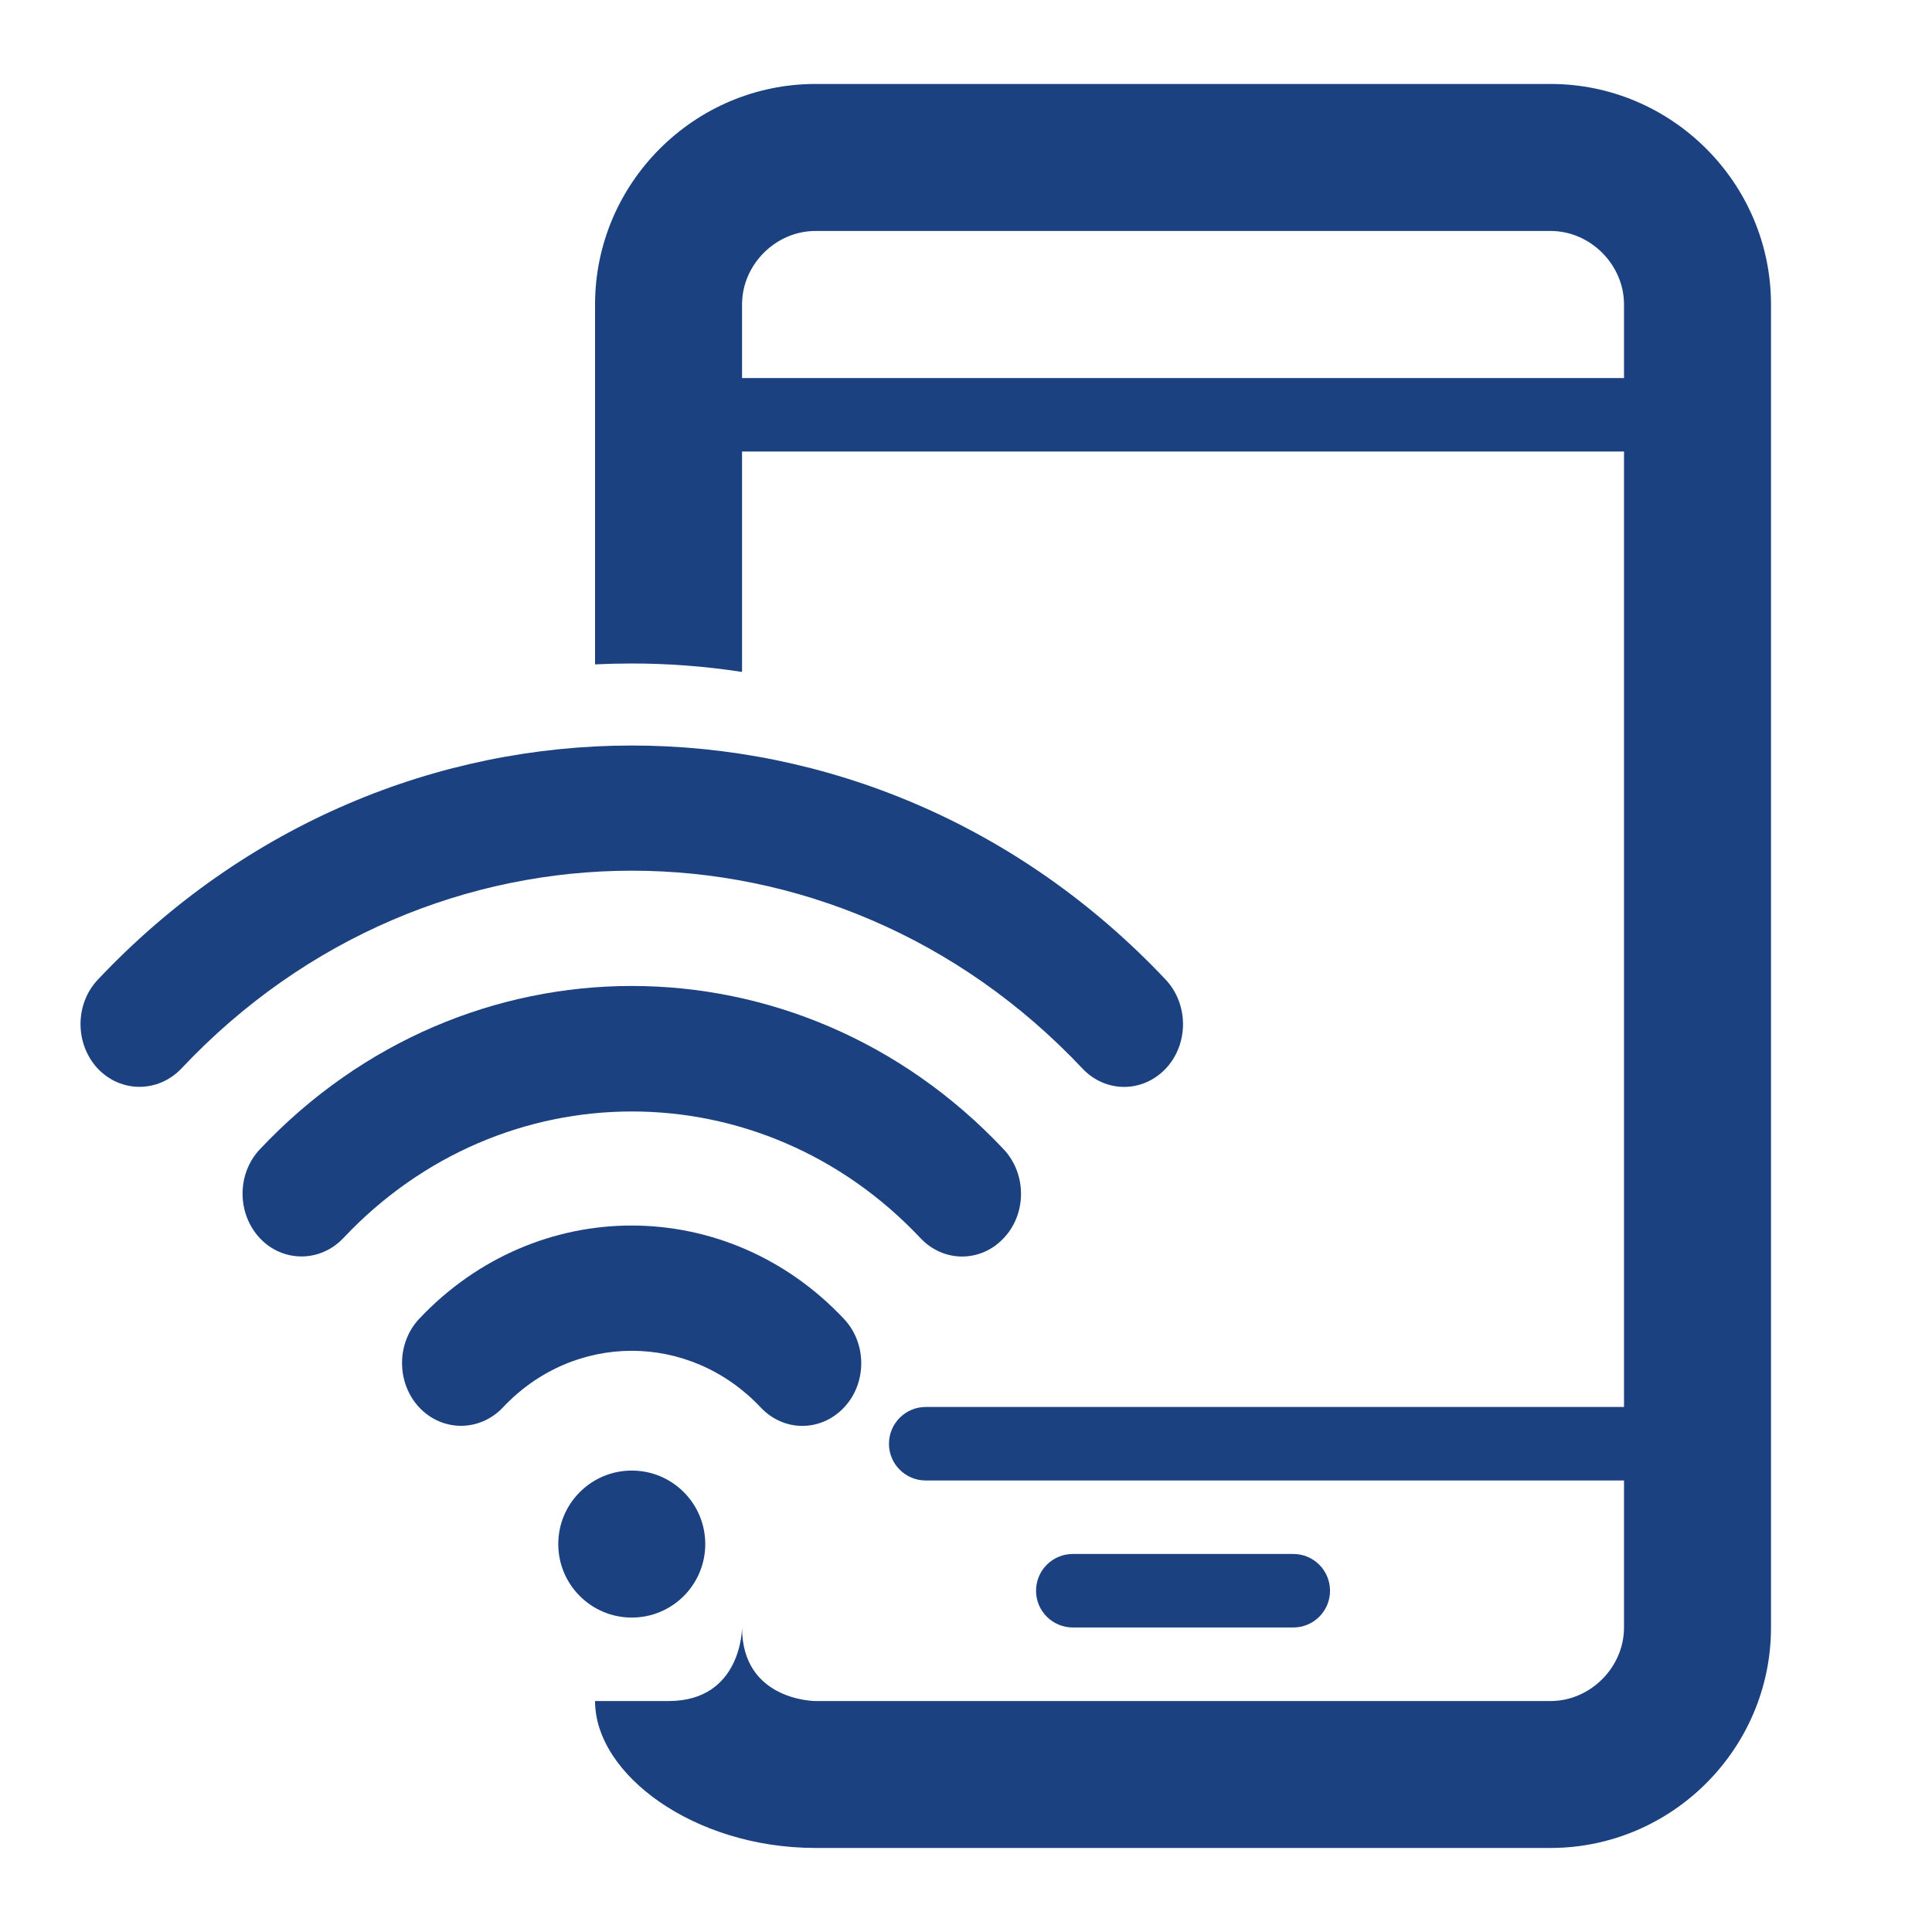 <svg width="24" height="24" viewBox="0 0 24 24" fill="none" xmlns="http://www.w3.org/2000/svg">
<path fill-rule="evenodd" clip-rule="evenodd" d="M16.066 19.304H13.327C13.075 19.304 12.87 19.508 12.87 19.761C12.87 20.013 13.075 20.217 13.327 20.217H16.066C16.318 20.217 16.522 20.013 16.522 19.761C16.522 19.508 16.318 19.304 16.066 19.304Z" fill="#1B4180"/>
<path fill-rule="evenodd" clip-rule="evenodd" d="M20.599 17.478H11.499C11.248 17.478 11.043 17.683 11.043 17.935C11.043 18.187 11.248 18.391 11.499 18.391H20.599C20.852 18.391 21.055 18.187 21.055 17.935C21.055 17.683 20.852 17.478 20.599 17.478Z" fill="#1B4180"/>
<path fill-rule="evenodd" clip-rule="evenodd" d="M20.599 4.696H8.791C8.539 4.696 8.335 4.9 8.335 5.153C8.335 5.404 8.539 5.609 8.791 5.609H20.599C20.851 5.609 21.055 5.404 21.055 5.153C21.055 4.9 20.851 4.696 20.599 4.696Z" fill="#1B4180"/>
<path fill-rule="evenodd" clip-rule="evenodd" d="M7.848 12.248C6.174 12.248 4.5 12.925 3.227 14.278C2.942 14.581 2.942 15.074 3.227 15.38C3.369 15.532 3.557 15.608 3.745 15.608C3.933 15.608 4.121 15.532 4.265 15.38C5.253 14.331 6.551 13.807 7.85 13.807C9.148 13.807 10.446 14.331 11.434 15.38C11.577 15.532 11.764 15.609 11.952 15.609C12.139 15.609 12.327 15.532 12.469 15.38C12.755 15.078 12.755 14.584 12.469 14.278C11.196 12.925 9.522 12.248 7.848 12.248Z" fill="#1B4180"/>
<path fill-rule="evenodd" clip-rule="evenodd" d="M7.846 15.224C6.891 15.224 5.936 15.61 5.208 16.382C4.923 16.685 4.923 17.178 5.208 17.484C5.352 17.636 5.539 17.712 5.727 17.712C5.914 17.712 6.103 17.636 6.247 17.484C6.688 17.015 7.268 16.78 7.848 16.78C8.428 16.78 9.008 17.015 9.45 17.484C9.592 17.636 9.78 17.713 9.967 17.713C10.155 17.713 10.342 17.636 10.485 17.484C10.77 17.182 10.77 16.688 10.485 16.385C9.758 15.611 8.802 15.224 7.846 15.224Z" fill="#1B4180"/>
<path fill-rule="evenodd" clip-rule="evenodd" d="M7.848 18.268C7.344 18.268 6.935 18.677 6.935 19.181C6.935 19.685 7.344 20.094 7.848 20.094C8.353 20.094 8.761 19.685 8.761 19.181C8.761 18.677 8.353 18.268 7.848 18.268Z" fill="#1B4180"/>
<path fill-rule="evenodd" clip-rule="evenodd" d="M7.848 9.261C5.446 9.261 3.043 10.231 1.214 12.171C0.929 12.474 0.929 12.968 1.214 13.274C1.357 13.425 1.544 13.501 1.733 13.501C1.92 13.501 2.109 13.425 2.253 13.274C3.795 11.635 5.822 10.816 7.849 10.816C9.875 10.816 11.903 11.635 13.447 13.274C13.589 13.425 13.777 13.502 13.964 13.502C14.152 13.502 14.339 13.425 14.482 13.274C14.767 12.97 14.767 12.477 14.482 12.171C12.653 10.231 10.25 9.261 7.848 9.261Z" fill="#1B4180"/>
<path fill-rule="evenodd" clip-rule="evenodd" d="M19.261 1.043H10.131C8.624 1.043 7.392 2.275 7.392 3.782V8.253C7.544 8.246 7.697 8.242 7.848 8.242C8.306 8.242 8.763 8.277 9.218 8.347V3.782C9.218 3.287 9.636 2.869 10.131 2.869H19.261C19.756 2.869 20.174 3.287 20.174 3.782V20.218C20.174 20.712 19.756 21.131 19.261 21.131H10.131C10.131 21.131 9.218 21.131 9.218 20.218C9.218 20.218 9.218 21.131 8.305 21.131H7.392C7.392 22.044 8.624 22.956 10.131 22.956H19.261C20.768 22.956 22 21.724 22 20.218V3.782C22 2.275 20.768 1.043 19.261 1.043Z" fill="#1B4180"/>
</svg>
